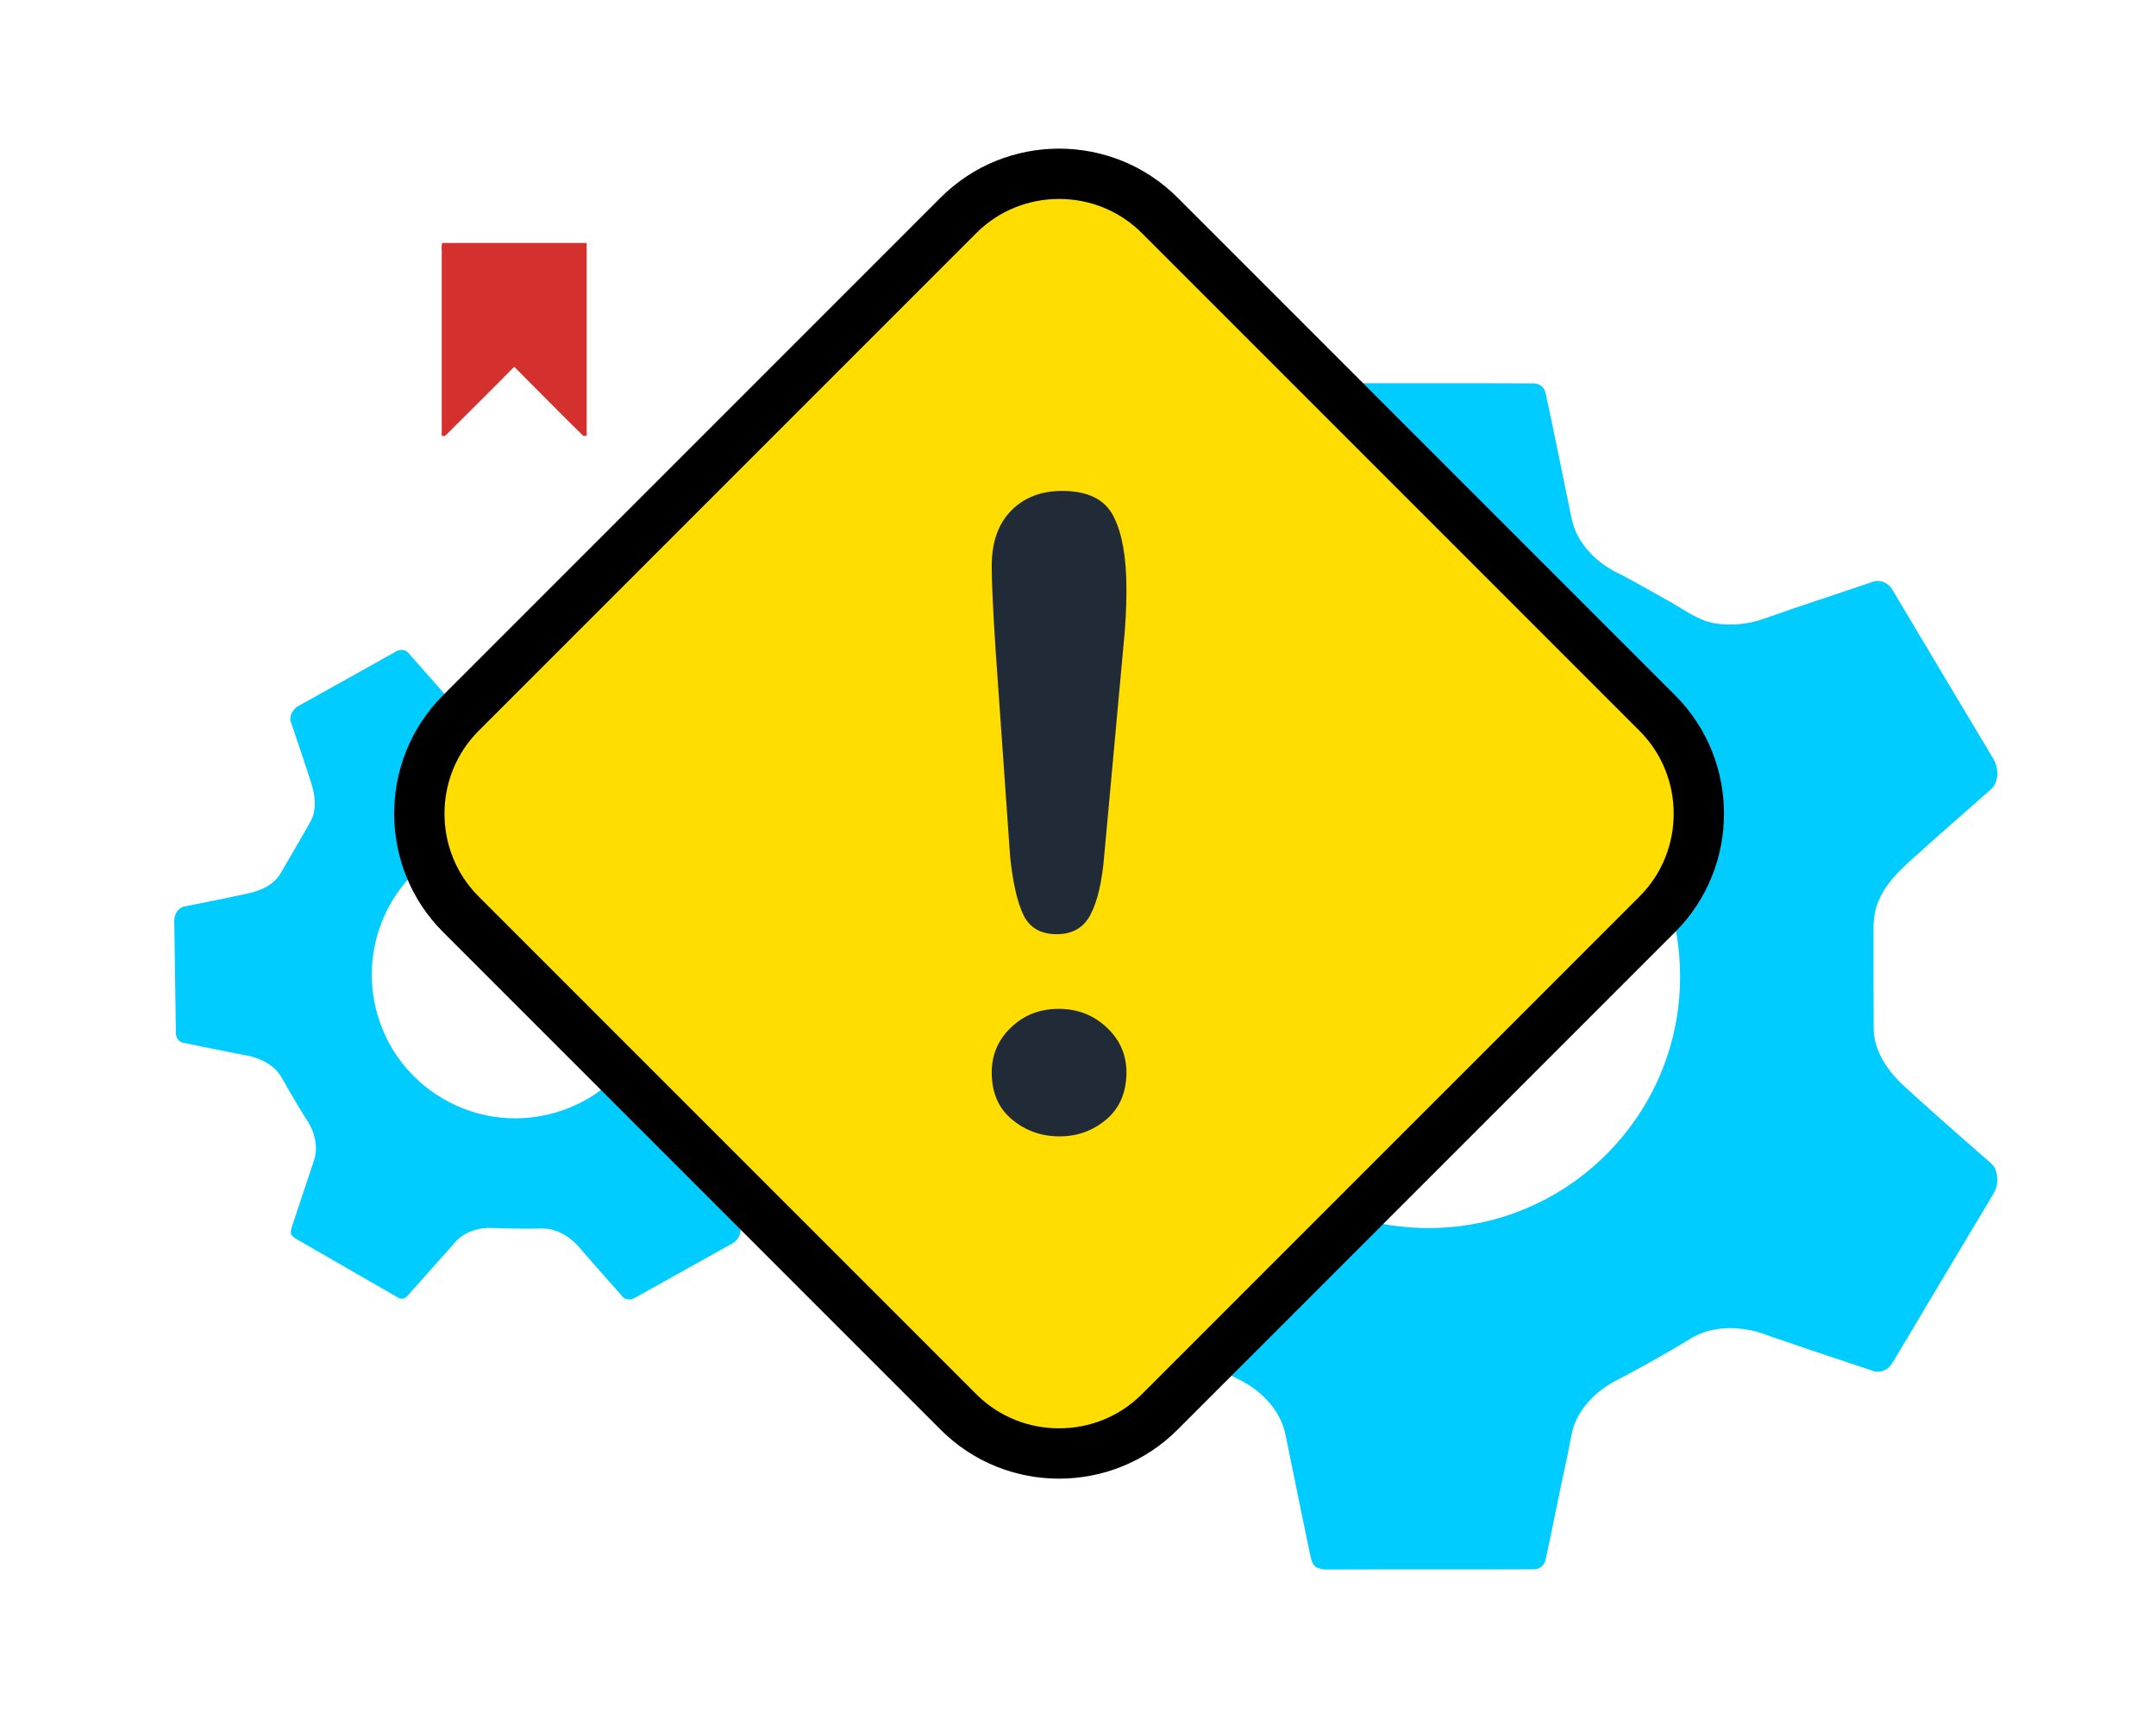 <?xml version="1.0" encoding="utf-8"?>
<svg version="1.1" xmlns="http://www.w3.org/2000/svg" xmlns:xlink="http://www.w3.org/1999/xlink" viewBox="0 0 121.5 96.5">
<style type="text/css">
	.st0{fill:#00CCFF;}
	.st1{fill:#D4302D;}
	.st2{fill:#FFDD00;stroke:#000000;stroke-width:2.835;stroke-miterlimit:22.926;}
	.st3{fill:#212B38;}
	@keyframes roll1 {100% {transform: rotate(360deg);}}
	@keyframes roll2 {100% {transform: rotate(-360deg);}}
	#bgear {animation: roll1 15s infinite linear; transform-origin: center; transform-box: fill-box;}
	#mgear {animation: roll2 15s infinite linear;transform-origin: center;transform-box: fill-box;}
</style>
<path id="bgear" class="st0" d="M35.485,36.669c0.128,0.023,0.242,0.092,0.355,0.154 c1.885,1.099,3.782,2.177,5.664,3.28c0.166,0.086,0.243,0.297,0.174,0.47 c-0.357,1.12-0.738,2.232-1.105,3.35c-0.116,0.363-0.273,0.722-0.289,1.109 c-0.021,0.599,0.174,1.196,0.506,1.692c0.355,0.534,0.663,1.098,0.998,1.644 c0.277,0.475,0.498,1.008,0.94,1.359c0.408,0.313,0.889,0.537,1.397,0.628 c1.214,0.225,2.422,0.486,3.634,0.724c0.249,0.042,0.424,0.294,0.418,0.54 c0.029,2.11,0.058,4.22,0.093,6.33c0.005,0.326-0.186,0.687-0.505,0.797 c-1.005,0.206-2.012,0.398-3.016,0.612c-0.674,0.144-1.388,0.264-1.951,0.694 c-0.301,0.215-0.51,0.529-0.683,0.85c-0.507,0.876-1.016,1.75-1.514,2.631 c-0.354,0.627-0.29,1.392-0.088,2.057c0.347,1.114,0.728,2.216,1.102,3.321 c0.042,0.134,0.103,0.265,0.12,0.406c-0.007,0.312-0.2,0.609-0.476,0.752 c-1.84,1.023-3.679,2.05-5.517,3.078c-0.206,0.123-0.507,0.094-0.663-0.096 c-0.723-0.816-1.449-1.629-2.163-2.453c-0.213-0.239-0.404-0.499-0.656-0.699 c-0.483-0.412-1.103-0.701-1.748-0.679c-0.756,0.021-1.511,0.009-2.266-0.01 c-0.277-0.003-0.553-0.038-0.83-0.017c-0.483,0.032-0.966,0.172-1.37,0.444 c-0.331,0.226-0.56,0.561-0.827,0.852c-0.77,0.838-1.509,1.704-2.278,2.543 c-0.117,0.15-0.343,0.19-0.502,0.085c-1.843-1.05-3.673-2.122-5.514-3.176 c-0.187-0.115-0.419-0.204-0.524-0.411c-0.036-0.149,0.018-0.3,0.061-0.441 c0.413-1.23,0.814-2.465,1.23-3.694C17.938,64.671,17.76,63.862,17.368,63.226 c-0.394-0.597-0.743-1.221-1.113-1.833c-0.253-0.443-0.468-0.929-0.87-1.261 c-0.501-0.411-1.13-0.624-1.764-0.713c-1.099-0.21-2.193-0.444-3.29-0.662 c-0.249-0.04-0.429-0.296-0.419-0.542c-0.027-2.11-0.063-4.22-0.092-6.33 c-0.004-0.331,0.191-0.694,0.517-0.8c1.185-0.232,2.369-0.465,3.549-0.725 c0.724-0.143,1.481-0.451,1.894-1.098c0.496-0.835,0.975-1.68,1.461-2.52 c0.172-0.305,0.377-0.604,0.446-0.953c0.126-0.584,0.014-1.191-0.175-1.748 c-0.365-1.15-0.757-2.291-1.146-3.432c-0.048-0.324,0.155-0.656,0.431-0.819 c1.843-1.028,3.688-2.051,5.527-3.085c0.212-0.133,0.525-0.115,0.691,0.085 c0.792,0.906,1.6,1.8,2.383,2.714c0.375,0.46,0.877,0.827,1.443,1.013 c0.511,0.159,1.05,0.078,1.576,0.089c0.643,0.015,1.287,0.003,1.929,0.044 c0.734,0.032,1.514-0.185,2.027-0.732c0.901-1.005,1.792-2.018,2.693-3.022 C35.173,36.782,35.308,36.625,35.485,36.669L35.485,36.669L35.485,36.669z  M32.144,47.444c-1.688-0.708-3.618-0.809-5.373-0.289 c-1.633,0.473-3.108,1.478-4.14,2.831c-1.009,1.304-1.601,2.924-1.671,4.571 c-0.082,1.769,0.439,3.559,1.457,5.008c1.322,1.905,3.5,3.183,5.809,3.406 c2.073,0.217,4.217-0.41,5.846-1.71c1.822-1.432,2.97-3.678,3.057-5.993 c0.079-1.782-0.454-3.585-1.49-5.037C34.767,48.998,33.54,48.02,32.144,47.444z" />
<path id="mgear" class="st0" d="M74.282,21.668c0.215-0.078,0.448-0.073,0.674-0.078 c3.824,0.017,7.648-0.011,11.472,0.014c0.327-0.014,0.628,0.238,0.676,0.56 c0.44,2.013,0.836,4.035,1.258,6.053c0.142,0.653,0.219,1.335,0.534,1.936 c0.493,0.928,1.312,1.664,2.251,2.124c1.007,0.499,1.968,1.085,2.955,1.621 c0.836,0.478,1.64,1.094,2.618,1.239c0.894,0.118,1.821,0.036,2.671-0.271 c2.041-0.723,4.102-1.384,6.15-2.085c0.415-0.154,0.901,0.075,1.107,0.453 c1.893,3.177,3.786,6.354,5.689,9.526c0.294,0.492,0.32,1.205-0.069,1.652 c-1.345,1.194-2.705,2.368-4.041,3.572c-0.898,0.809-1.876,1.618-2.353,2.763 c-0.269,0.59-0.31,1.249-0.292,1.888c-0.001,1.773-0.008,3.547,0.008,5.32 c0.012,1.263,0.779,2.367,1.669,3.2c1.503,1.387,3.047,2.726,4.583,4.076 c0.181,0.167,0.389,0.312,0.537,0.512c0.263,0.479,0.23,1.099-0.063,1.558 c-1.897,3.166-3.788,6.336-5.677,9.506c-0.205,0.367-0.686,0.588-1.089,0.435 c-1.813-0.605-3.627-1.203-5.433-1.828c-0.532-0.176-1.051-0.403-1.608-0.485 c-1.095-0.202-2.289-0.097-3.249,0.502c-1.128,0.695-2.286,1.339-3.449,1.97 c-0.423,0.237-0.873,0.428-1.275,0.702c-0.705,0.472-1.317,1.107-1.691,1.874 c-0.304,0.633-0.358,1.342-0.509,2.018c-0.435,1.947-0.797,3.909-1.229,5.857 c-0.046,0.33-0.354,0.59-0.687,0.57c-3.718,0.022-7.436-0.002-11.153,0.013 c-0.385-0.01-0.815,0.056-1.155-0.166c-0.185-0.195-0.236-0.472-0.294-0.724 c-0.452-2.229-0.925-4.454-1.371-6.686c-0.26-1.311-1.238-2.382-2.39-3.005 c-1.121-0.56-2.198-1.201-3.295-1.806c-0.772-0.451-1.525-1.001-2.427-1.152 c-1.12-0.184-2.262,0.043-3.302,0.465c-1.852,0.645-3.718,1.248-5.574,1.879 c-0.413,0.157-0.91-0.074-1.111-0.456c-1.889-3.179-3.794-6.35-5.686-9.528 c-0.297-0.498-0.319-1.22,0.084-1.667c1.595-1.39,3.189-2.783,4.751-4.209 c0.974-0.852,1.853-1.983,1.911-3.327c0.02-1.702,0.007-3.403,0.009-5.105 c-0.006-0.615,0.043-1.247-0.159-1.838c-0.32-0.997-1.022-1.82-1.798-2.499 c-1.561-1.425-3.156-2.815-4.748-4.205c-0.356-0.449-0.34-1.132-0.063-1.62 c1.896-3.175,3.8-6.346,5.685-9.527c0.206-0.388,0.697-0.636,1.123-0.477 c1.997,0.681,4.005,1.33,5.996,2.03c0.973,0.37,2.055,0.486,3.078,0.274 c0.915-0.207,1.662-0.802,2.47-1.246c0.99-0.541,1.956-1.123,2.967-1.624 c1.142-0.594,2.136-1.607,2.435-2.889c0.488-2.315,0.952-4.633,1.44-6.948 C73.908,22.113,73.976,21.756,74.282,21.668L74.282,21.668L74.282,21.668z  M78.653,40.952c-3.183,0.405-6.201,1.943-8.409,4.269 c-2.064,2.15-3.423,4.968-3.803,7.925c-0.388,2.863,0.132,5.842,1.47,8.402 c1.426,2.757,3.786,5.018,6.601,6.325c3.676,1.735,8.103,1.765,11.802,0.079 c3.336-1.486,6.042-4.319,7.376-7.719c1.511-3.77,1.284-8.185-0.613-11.776 c-1.442-2.775-3.83-5.044-6.675-6.341C83.997,41.011,81.277,40.602,78.653,40.952 z"/>
<path id="mark" class="st1" d="M24.92,13.688h8.141c0,3.624,0,7.248,0,10.873h-0.189 c-1.298-1.271-2.597-2.596-3.895-3.895c-1.298,1.325-2.596,2.597-3.895,3.895 h-0.189c0-3.462,0-6.924,0-10.386C24.893,14.012,24.865,13.85,24.92,13.688z"/>
<g id="znak">
	<path class="st2" d="M65.35,12.13l28.05,28.05c3.116,3.117,3.117,8.216,0,11.332 L65.35,79.561c-3.116,3.116-8.216,3.116-11.332,0L25.968,51.512 c-3.117-3.117-3.116-8.216,0-11.332l28.05-28.05 C57.134,9.013,62.233,9.013,65.35,12.13z"/>
	<path class="st3" d="M56.921,48.216l-0.809-11.5c-0.146-2.239-0.224-3.855-0.224-4.831 c0-1.329,0.361-2.362,1.093-3.109c0.732-0.746,1.687-1.115,2.875-1.115 c1.446,0,2.41,0.476,2.892,1.427c0.491,0.951,0.732,2.33,0.732,4.118 c0,1.058-0.06,2.133-0.172,3.224l-1.085,11.836 c-0.12,1.411-0.37,2.493-0.757,3.248c-0.379,0.746-1.016,1.124-1.911,1.124 c-0.904,0-1.532-0.361-1.885-1.091C57.325,50.816,57.067,49.708,56.921,48.216 L56.921,48.216z M59.71,64.03c-1.025,0-1.92-0.32-2.677-0.951 c-0.766-0.632-1.145-1.518-1.145-2.658c0-0.992,0.361-1.837,1.093-2.535 c0.732-0.697,1.618-1.042,2.677-1.042c1.059,0,1.954,0.344,2.703,1.042 c0.749,0.697,1.119,1.542,1.119,2.535c0,1.124-0.379,2.01-1.128,2.65 C61.595,63.71,60.717,64.03,59.71,64.03z"/>
</g>
</svg>
